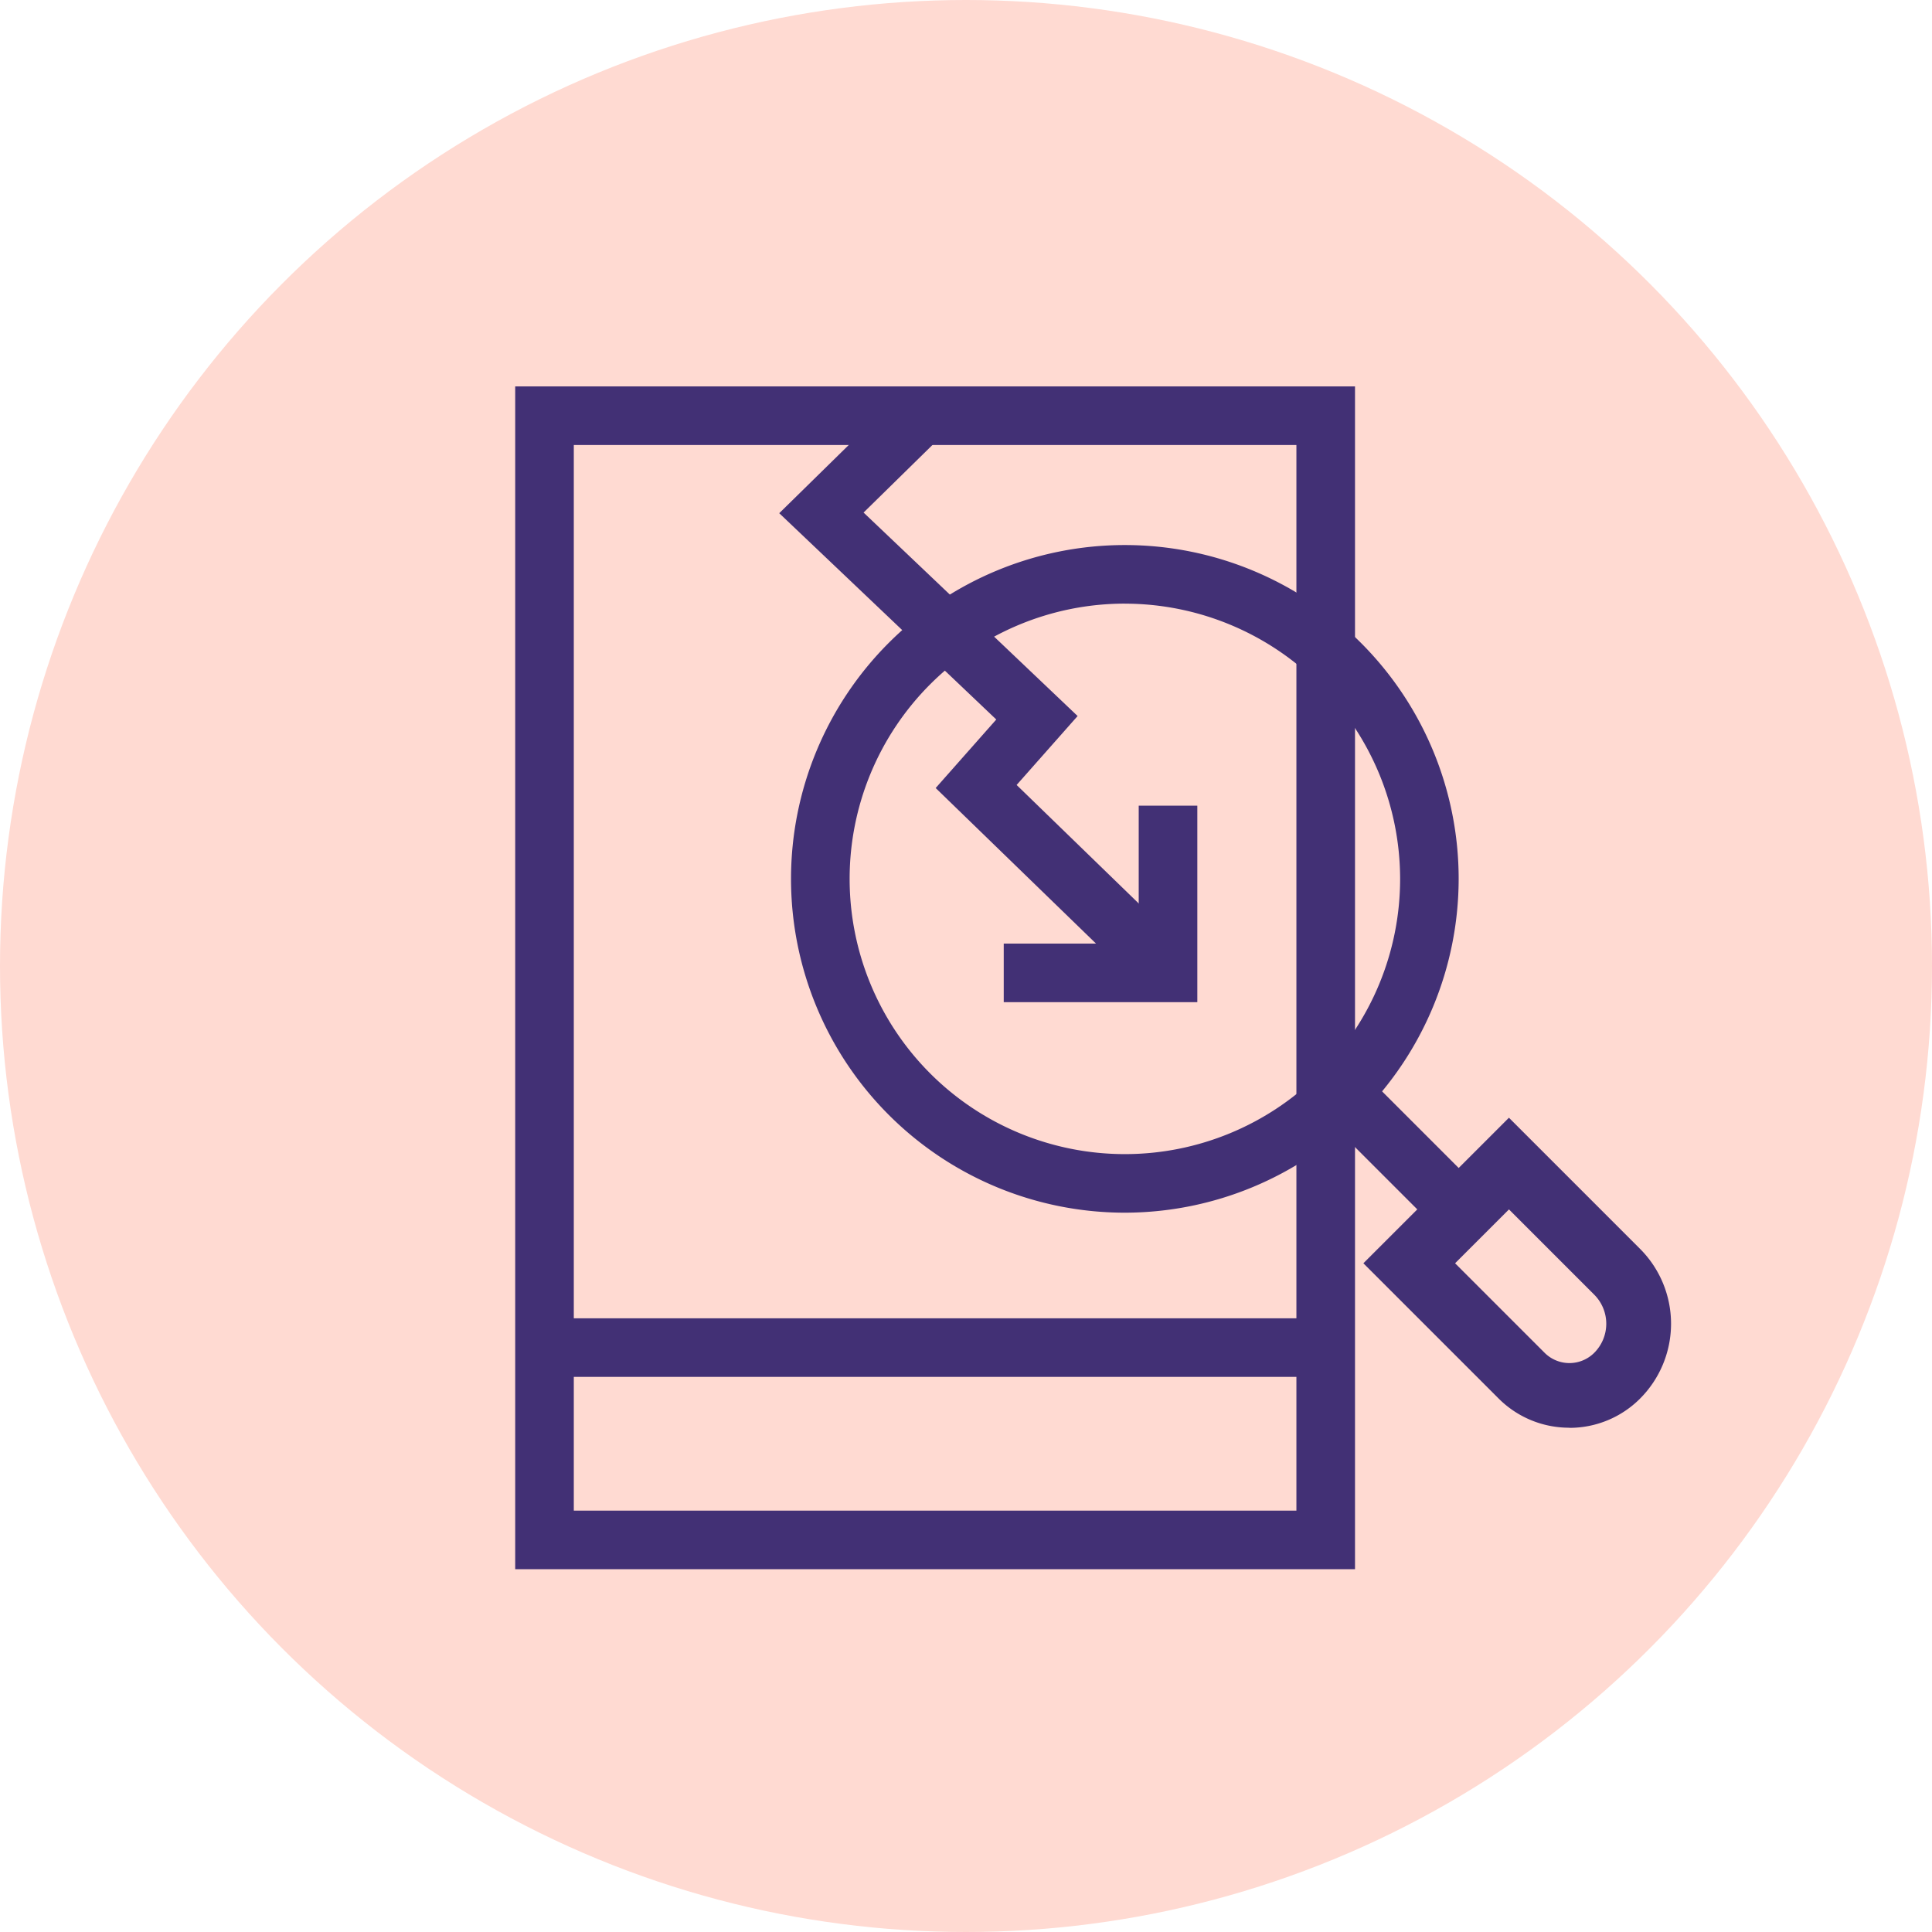 <svg xmlns="http://www.w3.org/2000/svg" xmlns:xlink="http://www.w3.org/1999/xlink" width="60" height="60" viewBox="0 0 60 60"><defs><clipPath id="a"><rect width="35.891" height="36.733" fill="#423075"/></clipPath></defs><g transform="translate(-285 -1117)"><g transform="translate(0 -550)"><circle cx="30" cy="30" r="30" transform="translate(285 1667)" fill="#ffdad2"/></g><g transform="translate(301 1129)"><path d="M1.82,1.82H24.261V34.914H1.82ZM0,36.733H26.081V0H0Z" fill="#423075"/><rect width="24.507" height="1.819" transform="translate(0.663 28.941)" fill="#423075"/><path d="M124.687,23.2,118.1,16.81l1.882-2.128-6.74-6.407,3.669-3.6,1.274,1.3-2.324,2.28,6.647,6.319-1.894,2.141,5.341,5.183Z" transform="translate(-105.042 -4.337)" fill="#423075"/><path d="M215.6,185.919h-6.012V184.1h4.192v-4.283H215.6Z" transform="translate(-194.416 -166.796)" fill="#423075"/><g clip-path="url(#a)"><path d="M128.65,88.766A10.367,10.367,0,1,1,139.018,78.4,10.379,10.379,0,0,1,128.65,88.766m0-18.915A8.548,8.548,0,1,0,137.2,78.4a8.557,8.557,0,0,0-8.548-8.548" transform="translate(-109.718 -63.105)" fill="#423075"/><rect width="1.819" height="5.893" transform="matrix(0.707, -0.707, 0.707, 0.707, 24.87, 22.414)" fill="#423075"/><path d="M370.12,323.232a3.093,3.093,0,0,1-2.193-.907l-4.2-4.2,4.52-4.52,4.071,4.071a3.29,3.29,0,0,1,0,4.653h0a3.092,3.092,0,0,1-2.193.907m-3.55-5.111,2.781,2.781a1.09,1.09,0,0,0,1.54,0,1.277,1.277,0,0,0,0-1.806l-2.648-2.648Z" transform="translate(-337.386 -290.893)" fill="#423075"/></g></g></g></svg>